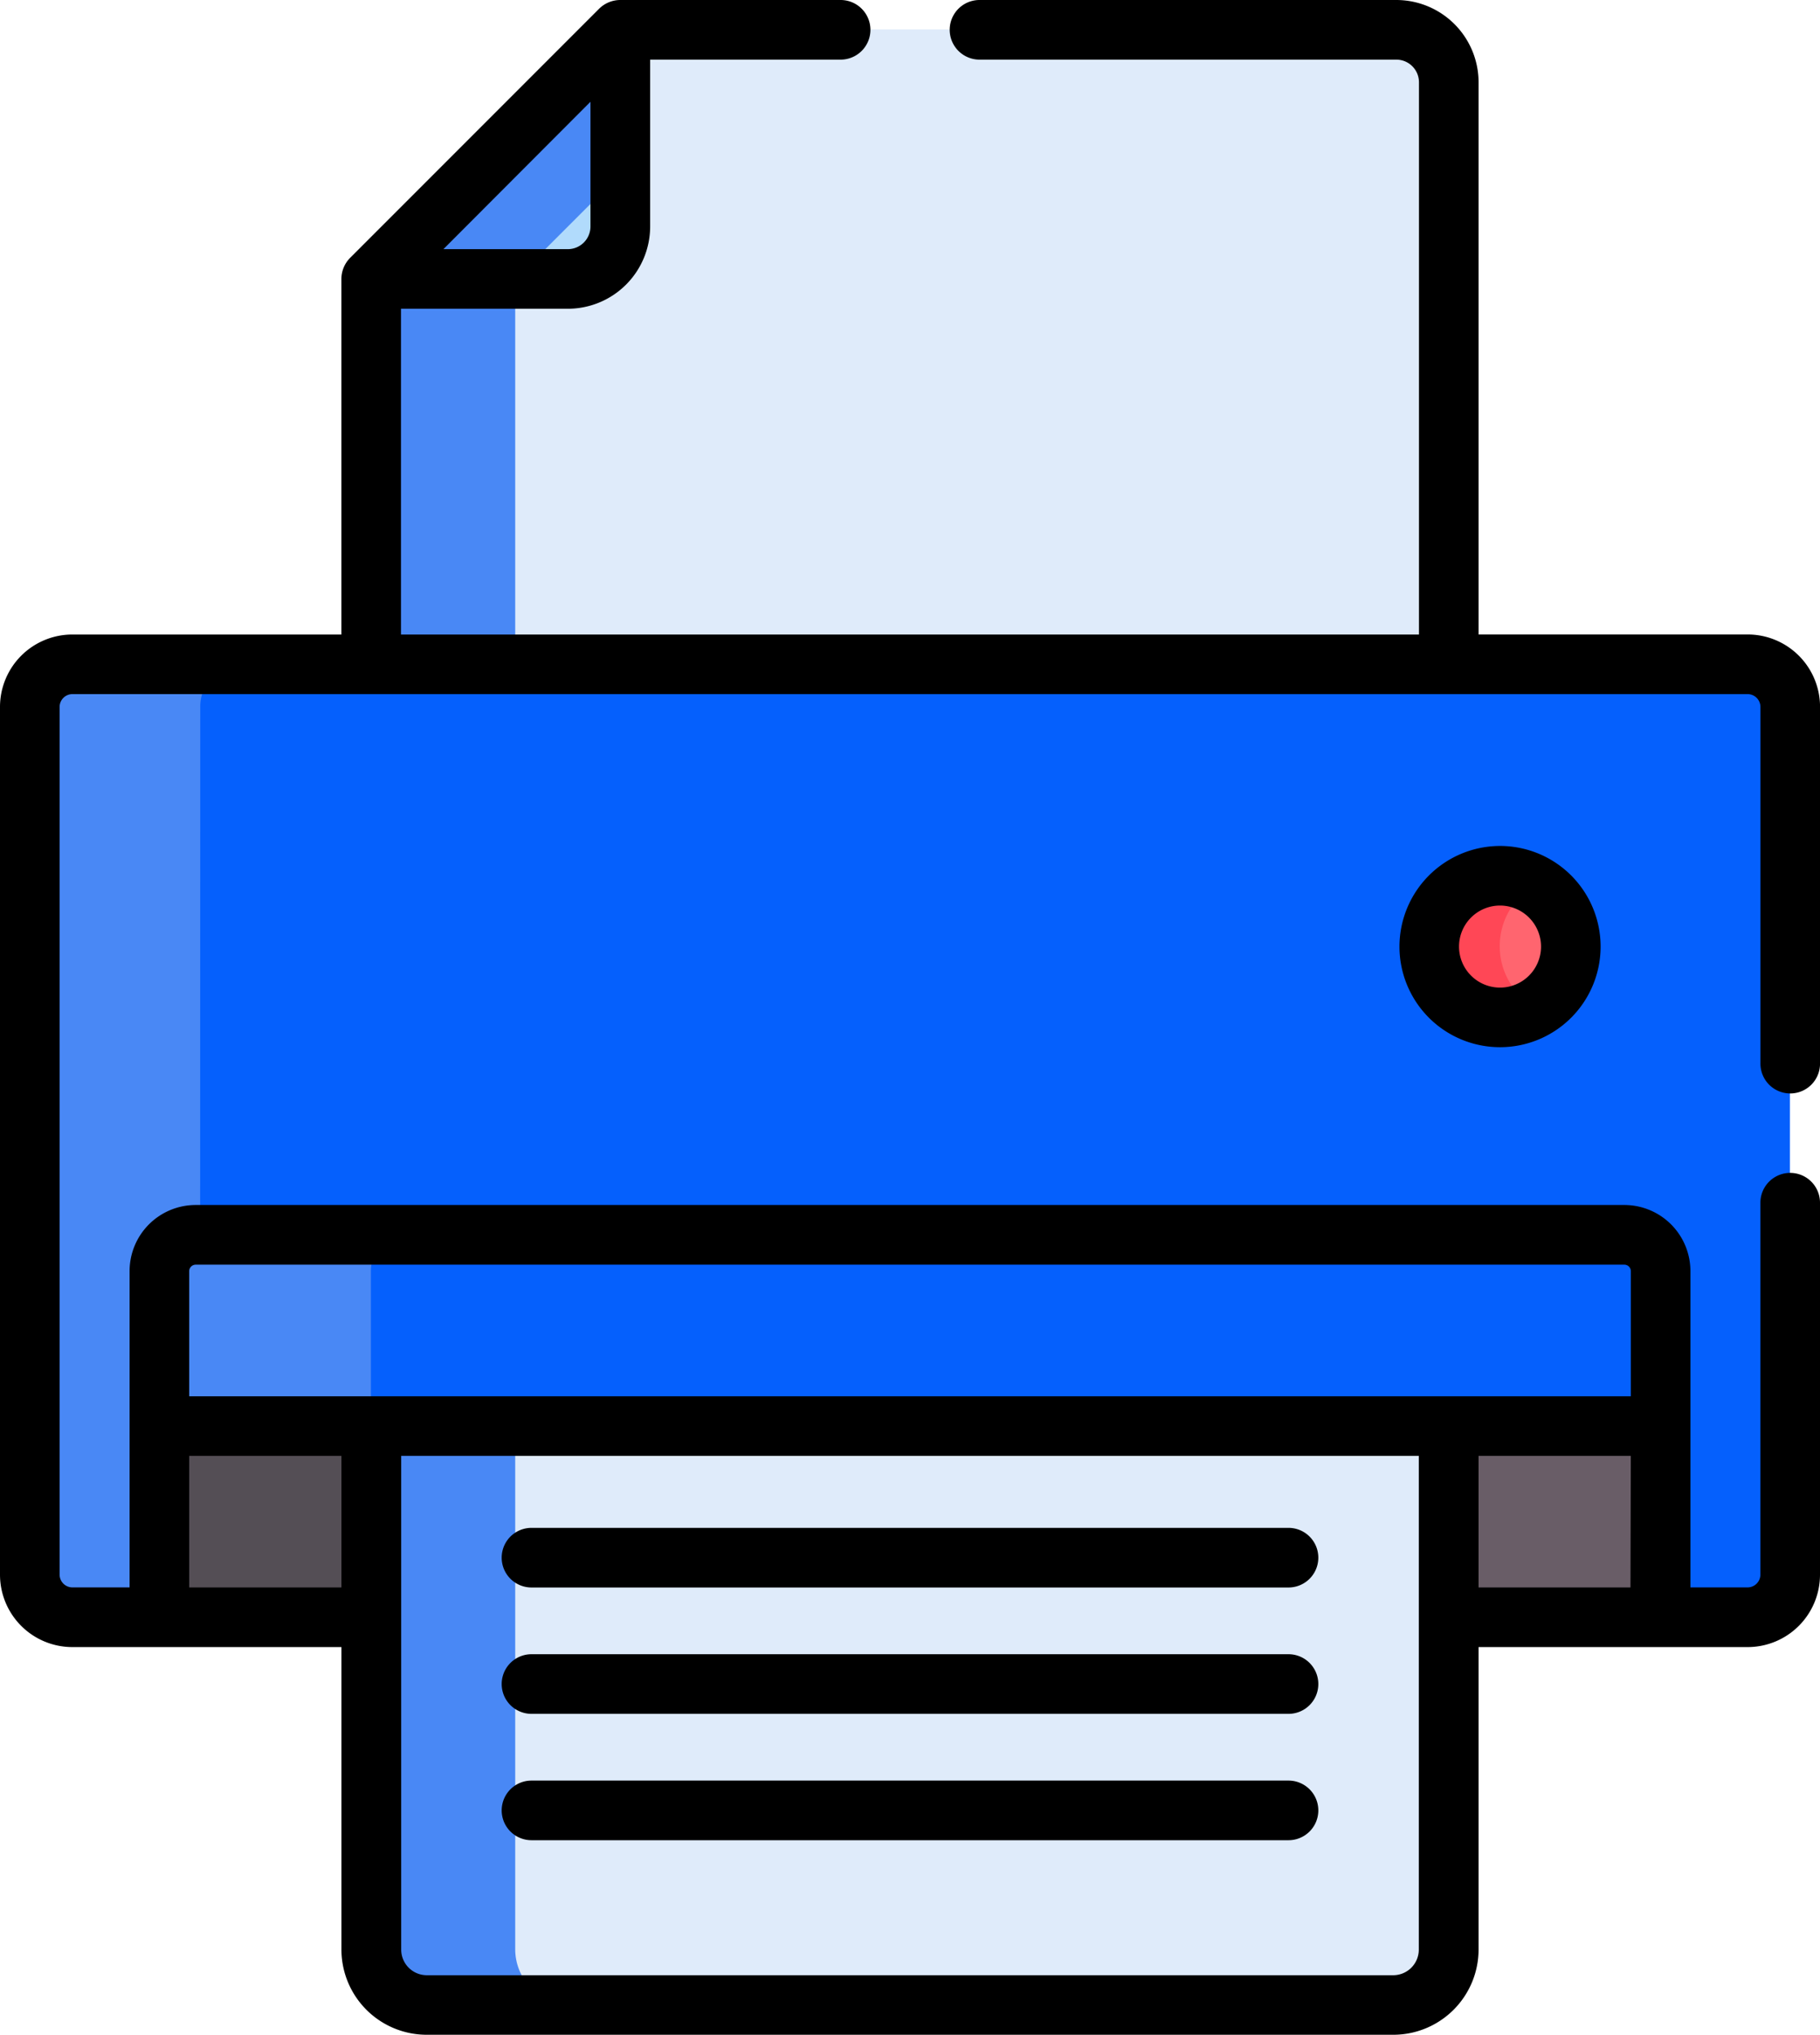 <svg id="Group_152942" data-name="Group 152942" xmlns="http://www.w3.org/2000/svg" width="43.849" height="49.002" viewBox="0 0 43.849 49.002">
  <g id="Group_152940" data-name="Group 152940" transform="translate(0.71 0.708)">
    <path id="Path_1371" data-name="Path 1371" d="M75.726,167.044H35.36a1.027,1.027,0,0,0-1.024,1.024v20.9a1.027,1.027,0,0,0,1.024,1.024h2.488v-8.061a.857.857,0,0,1,.854-.854H72.384a.857.857,0,0,1,.854.854v8.061h2.488a1.027,1.027,0,0,0,1.024-1.024v-20.9A1.027,1.027,0,0,0,75.726,167.044Z" transform="translate(-34.336 -151.765)" fill="#0560fd"/>
    <g id="Group_152938" data-name="Group 152938" transform="translate(0 15.279)">
      <g id="Group_152937" data-name="Group 152937">
        <path id="Path_1372" data-name="Path 1372" d="M38.45,168.068a1.027,1.027,0,0,1,1.024-1.024H35.359a1.027,1.027,0,0,0-1.024,1.024v20.9a1.027,1.027,0,0,0,1.024,1.024h2.488v-8.061a.858.858,0,0,1,.6-.816Z" transform="translate(-34.335 -167.044)" fill="#4988f5"/>
      </g>
    </g>
    <path id="Path_1373" data-name="Path 1373" d="M66.959,357.711v4.7h5.1v-4.7Z" transform="translate(-63.837 -324.184)" fill="#544e55"/>
    <path id="Path_1374" data-name="Path 1374" d="M391.553,357.711v4.7h5.1v-4.7Z" transform="translate(-357.365 -324.184)" fill="#695d67"/>
    <path id="Path_1375" data-name="Path 1375" d="M144.985,7.394h-18.7l-6,6v9.28h25.962V8.657A1.263,1.263,0,0,0,144.985,7.394Z" transform="translate(-112.06 -7.394)" fill="#dfebfa"/>
    <g id="Group_152939" data-name="Group 152939" transform="translate(8.226 2.522)">
      <path id="Path_1376" data-name="Path 1376" d="M120.286,37.226v9.28h3.477V33.749Z" transform="translate(-120.286 -33.749)" fill="#4988f5"/>
    </g>
    <path id="Path_1377" data-name="Path 1377" d="M120.286,356.711v12.8a1.335,1.335,0,0,0,1.335,1.335h23.293a1.335,1.335,0,0,0,1.335-1.335v-12.8Z" transform="translate(-112.06 -323.279)" fill="#dfebfa"/>
    <path id="Path_1378" data-name="Path 1378" d="M123.763,369.511v-12.8h-3.477v12.8a1.335,1.335,0,0,0,1.335,1.335H125.1A1.335,1.335,0,0,1,123.763,369.511Z" transform="translate(-112.06 -323.279)" fill="#4988f5"/>
    <circle id="Ellipse_992" data-name="Ellipse 992" cx="1.706" cy="1.706" r="1.706" transform="translate(33.205 21.145) rotate(-22.514)" fill="#ff656f"/>
    <path id="Path_1379" data-name="Path 1379" d="M388.337,221.959a1.7,1.7,0,0,1,.853-1.476,1.706,1.706,0,1,0,0,2.951A1.7,1.7,0,0,1,388.337,221.959Z" transform="translate(-352.914 -199.881)" fill="#ff4756"/>
    <path id="Path_1380" data-name="Path 1380" d="M120.286,13.394h4.736a1.263,1.263,0,0,0,1.263-1.263V7.394Z" transform="translate(-112.06 -7.394)" fill="#b1dbfc"/>
    <path id="Path_1381" data-name="Path 1381" d="M126.286,10.887V7.394l-6,6h3.493Z" transform="translate(-112.06 -7.394)" fill="#4988f5"/>
    <path id="Path_1382" data-name="Path 1382" d="M103.128,315.2V311.47a.876.876,0,0,0-.873-.873H67.832a.876.876,0,0,0-.873.873V315.2h36.169Z" transform="translate(-63.837 -281.579)" fill="#0560fd"/>
    <path id="Path_1383" data-name="Path 1383" d="M72.936,310.6h-5.1a.876.876,0,0,0-.873.873V315.2h5.1v-3.732A.876.876,0,0,1,72.936,310.6Z" transform="translate(-63.837 -281.579)" fill="#4988f5"/>
  </g>
  <g id="Group_152941" data-name="Group 152941">
    <path id="Path_1384" data-name="Path 1384" d="M153.933,385.879h18.239a.718.718,0,0,0,0-1.436H153.933a.718.718,0,0,0,0,1.436Z" transform="translate(-141.128 -347.65)"/>
    <path id="Path_1385" data-name="Path 1385" d="M153.933,417.67h18.239a.718.718,0,1,0,0-1.436H153.933a.718.718,0,0,0,0,1.436Z" transform="translate(-141.128 -376.398)"/>
    <path id="Path_1386" data-name="Path 1386" d="M153.933,449.462h18.239a.718.718,0,0,0,0-1.436H153.933a.718.718,0,0,0,0,1.436Z" transform="translate(-141.128 -405.147)"/>
    <path id="Path_1387" data-name="Path 1387" d="M379.212,215.283a2.423,2.423,0,1,0,2.423-2.423A2.426,2.426,0,0,0,379.212,215.283Zm3.411,0a.988.988,0,1,1-.988-.988A.989.989,0,0,1,382.623,215.283Z" transform="translate(-345.495 -192.488)"/>
    <path id="Path_1388" data-name="Path 1388" d="M70.049,26.332a.718.718,0,0,0,.718-.718V17.021a1.744,1.744,0,0,0-1.742-1.742H62.54V1.981A1.983,1.983,0,0,0,60.559,0H50.516a.718.718,0,1,0,0,1.436H60.559a.546.546,0,0,1,.545.545v13.3H36.578V7.435H40.6a1.983,1.983,0,0,0,1.981-1.981V1.436h4.589a.718.718,0,0,0,0-1.436H41.86a.726.726,0,0,0-.507.209h0l-6,6a.727.727,0,0,0-.211.508V15.28H28.659a1.744,1.744,0,0,0-1.742,1.742v20.9a1.744,1.744,0,0,0,1.742,1.742h6.484v7.286A2.055,2.055,0,0,0,37.2,49H60.488a2.055,2.055,0,0,0,2.052-2.052V39.664h6.484a1.744,1.744,0,0,0,1.742-1.742V28.963a.718.718,0,1,0-1.436,0v8.958a.31.31,0,0,1-.306.306h-1.38V30.609a1.593,1.593,0,0,0-1.591-1.591H31.63a1.593,1.593,0,0,0-1.591,1.591v7.618h-1.38a.31.31,0,0,1-.306-.306v-20.9a.31.31,0,0,1,.306-.306H69.025a.31.31,0,0,1,.306.306v8.592A.718.718,0,0,0,70.049,26.332ZM41.143,2.451v3A.546.546,0,0,1,40.6,6h-3ZM61.1,46.949a.617.617,0,0,1-.617.617H37.2a.617.617,0,0,1-.617-.617V35.059H61.1C61.1,35.717,61.1,46.288,61.1,46.949Zm5.1-8.721H62.54V35.059h3.668ZM31.475,30.61a.158.158,0,0,1,.156-.155H66.053a.158.158,0,0,1,.156.155v3.014H31.475Zm0,4.449h3.668v3.169H31.475Z" transform="translate(-26.917 0)"/>
  </g>
</svg>
